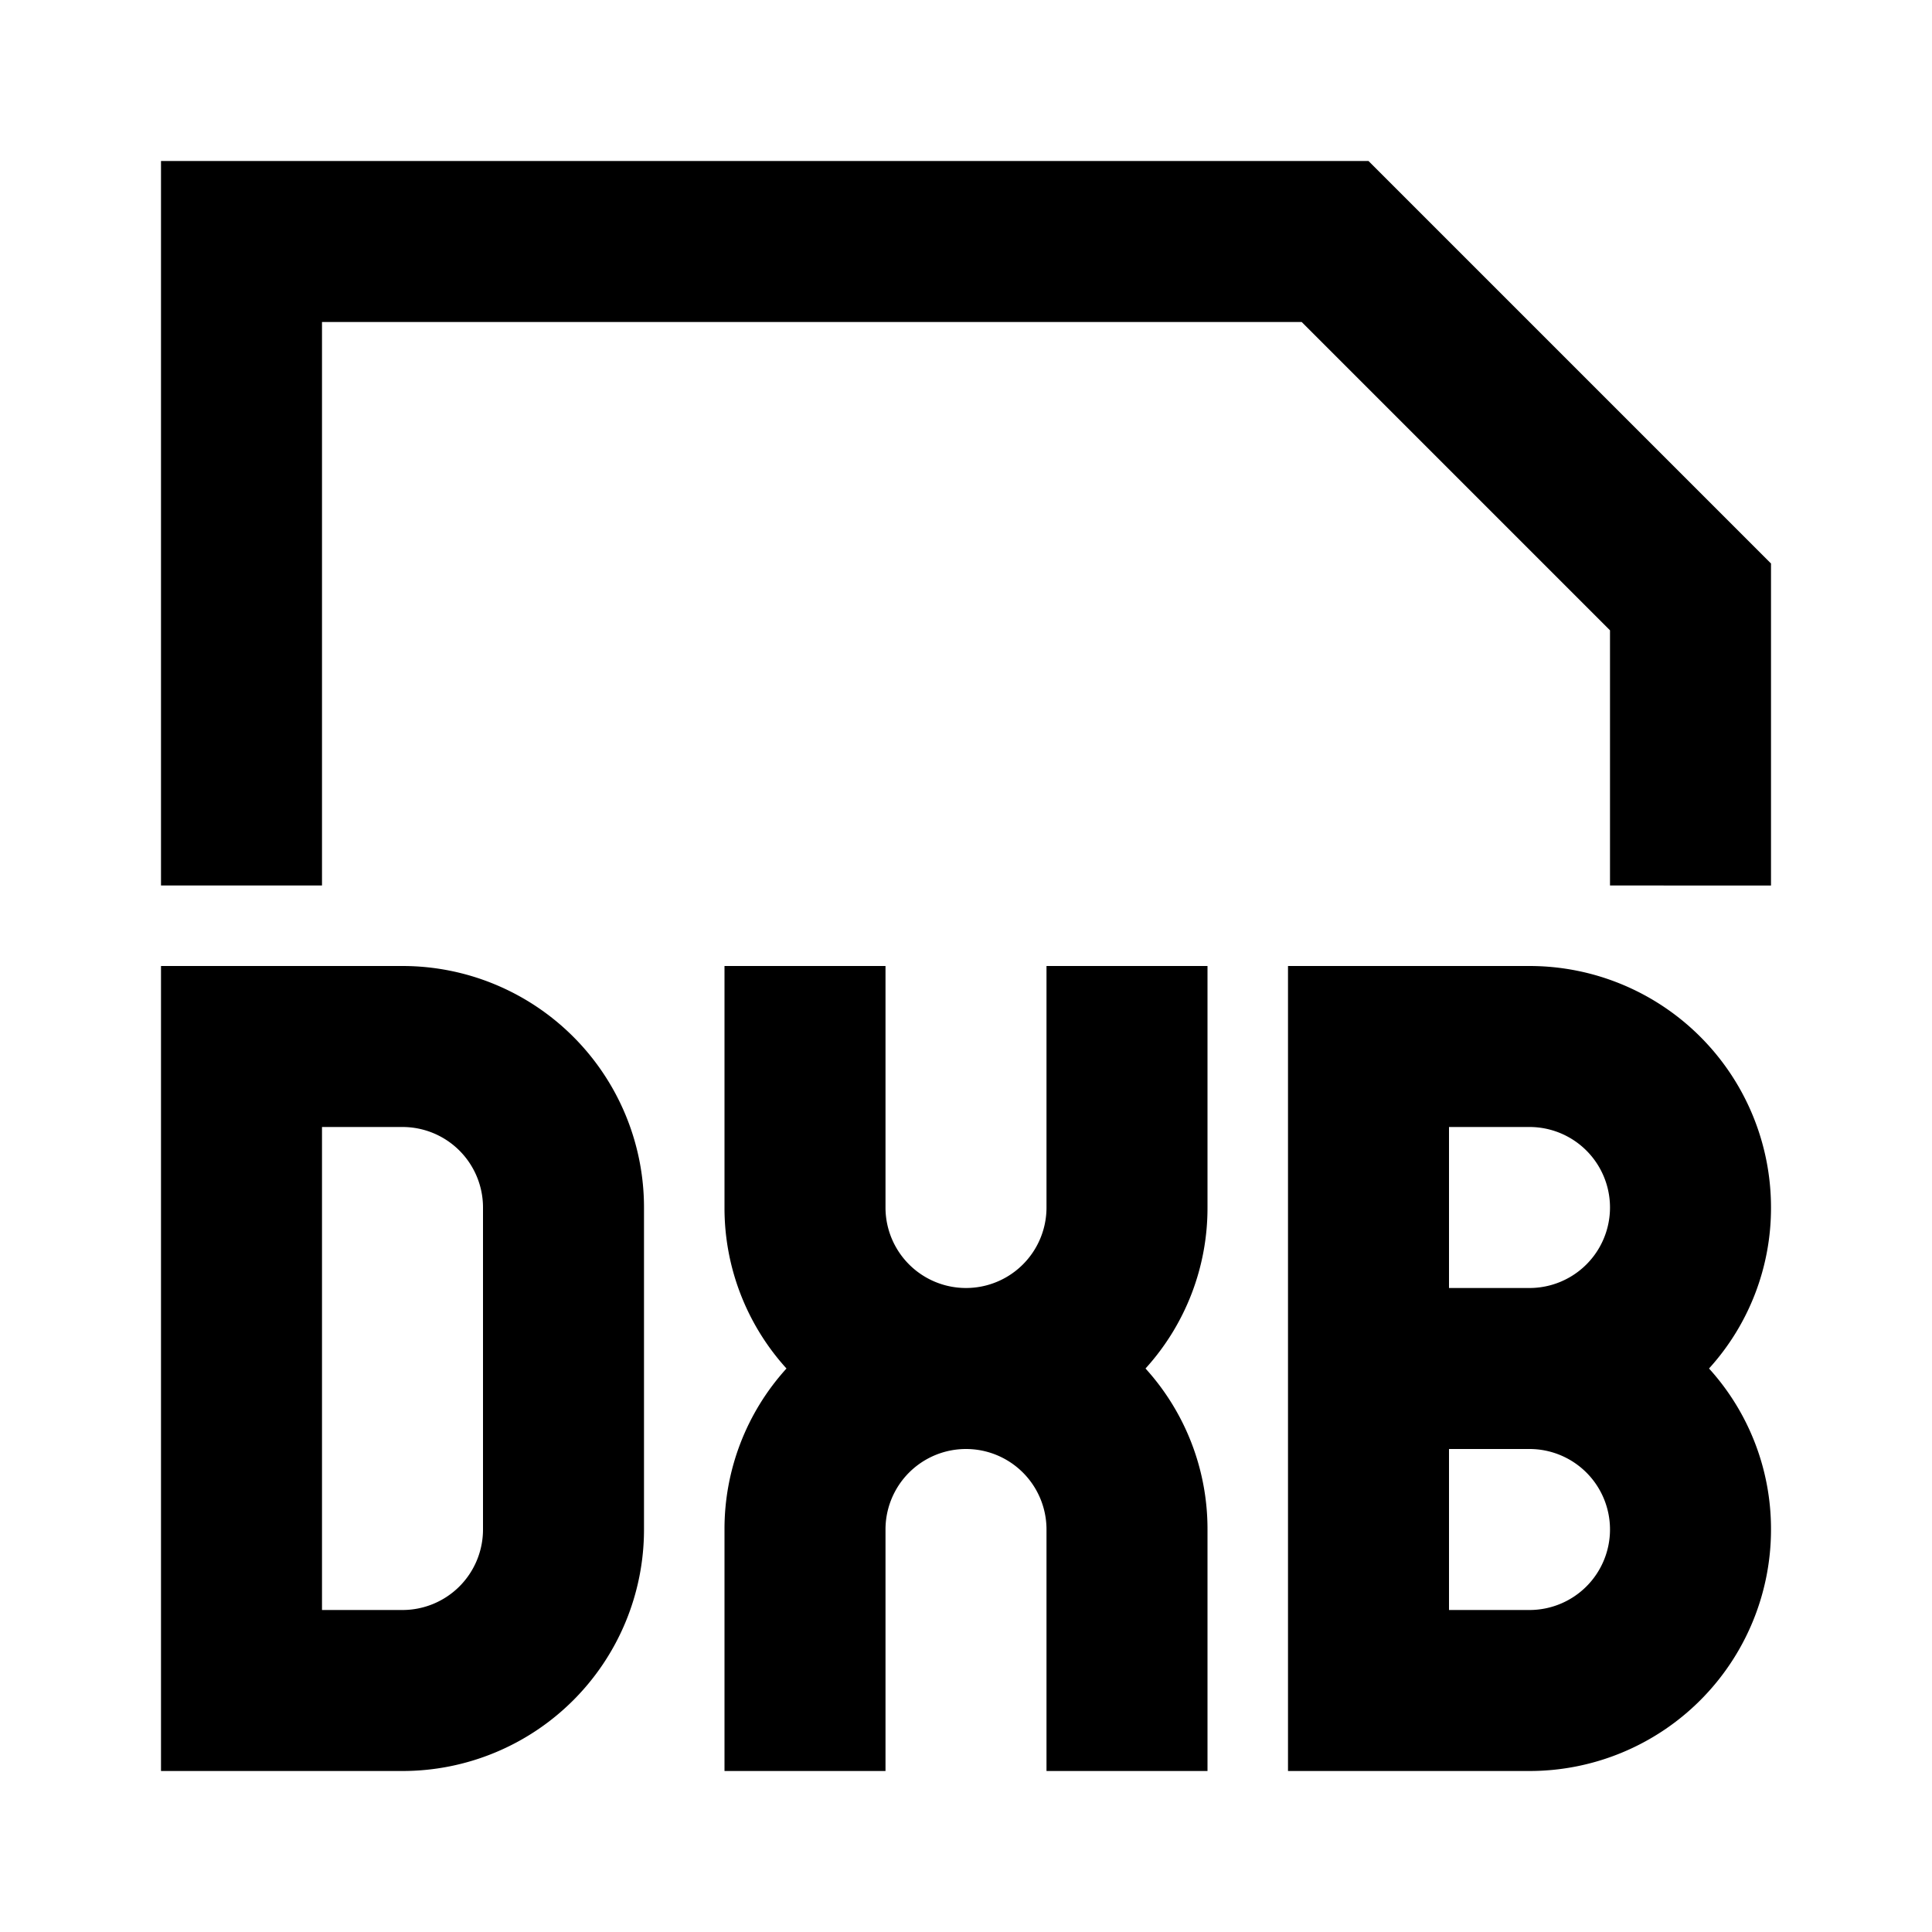 <svg xmlns="http://www.w3.org/2000/svg" viewBox="0 0 48 48"><rect width="48" height="48" style="fill:none"/><path d="M30,30a5.93,5.93,0,0,1-1.54,4A5.93,5.93,0,0,1,30,38v6H26V38a2,2,0,0,0-4,0v6H18V38a5.93,5.93,0,0,1,1.54-4A5.93,5.93,0,0,1,18,30V24h4v6a2,2,0,0,0,4,0V24h4ZM10,28H8V40h2a2,2,0,0,0,2-2V30a2,2,0,0,0-2-2m0-4a6,6,0,0,1,6,6v8a6,6,0,0,1-6,6H4V24ZM42.46,34A5.93,5.93,0,0,1,44,38a6,6,0,0,1-6,6H32V24h6a6,6,0,0,1,6,6A5.93,5.93,0,0,1,42.46,34ZM36,32h2a2,2,0,0,0,0-4H36Zm4,6a2,2,0,0,0-2-2H36v4h2A2,2,0,0,0,40,38ZM34,4,44,14v8H40V15.66L32.34,8H8V22H4V4Z"/></svg>